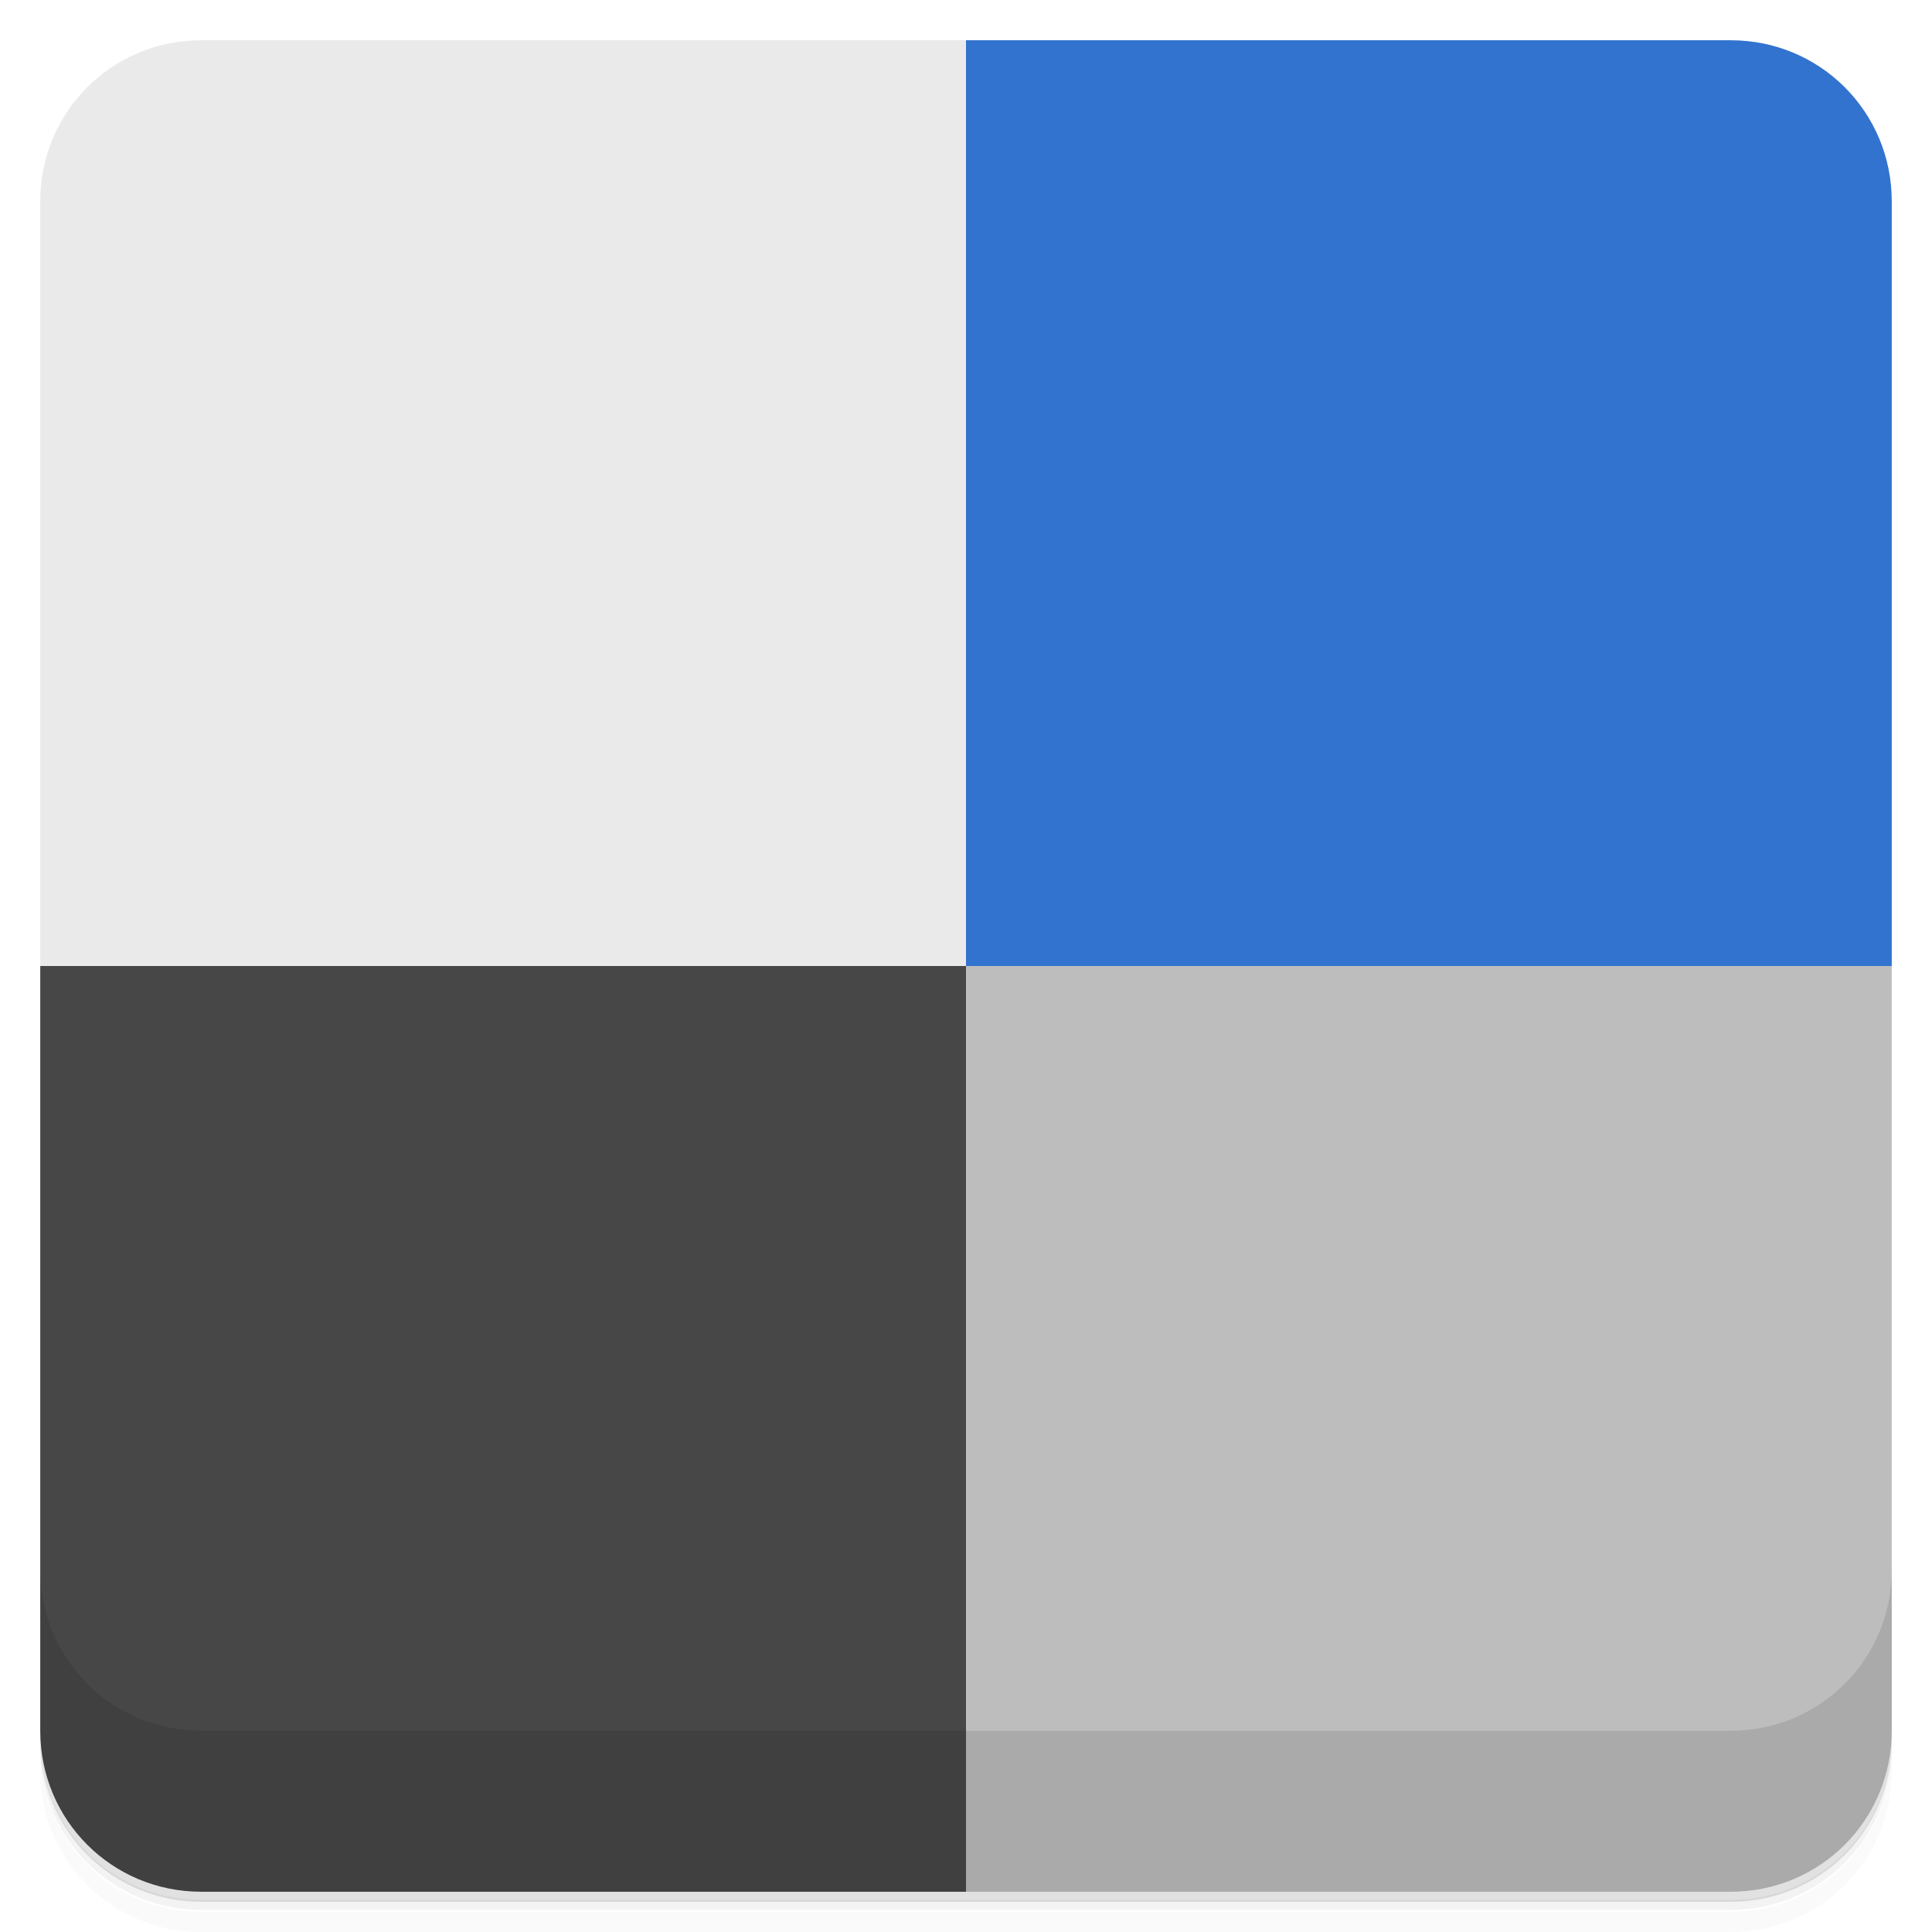 <svg width="48" height="48" version="1.1" viewBox="0 0 48 48" xmlns="http://www.w3.org/2000/svg">
 <path d="m5 1c-2.22 0-4 1.78-4 4v19l30 7-7-30z" style="fill-rule:evenodd;fill:#eaeaea;paint-order:normal"/>
 <path d="m24 1v23l11 4 12-4v-19c0-2.22-1.78-4-4-4z" style="fill-rule:evenodd;fill:#3273cf;paint-order:normal"/>
 <path d="m24 24-5 11 5 12h19c2.22 0 4-1.78 4-4v-19z" style="fill-rule:evenodd;fill:#bdbdbd;paint-order:normal"/>
 <path d="m1 24v19c0 2.22 1.78 4 4 4h19v-23h-23z" style="fill-rule:evenodd;fill:#474747;paint-order:normal"/>
 <path d="m1 43v0.25c0 2.22 1.78 4 4 4h38c2.22 0 4-1.78 4-4v-0.25c0 2.22-1.78 4-4 4h-38c-2.22 0-4-1.78-4-4zm0 0.5v0.5c0 2.22 1.78 4 4 4h38c2.22 0 4-1.78 4-4v-0.5c0 2.22-1.78 4-4 4h-38c-2.22 0-4-1.78-4-4z" style="opacity:.02"/>
 <path d="m1 43.2v0.25c0 2.22 1.78 4 4 4h38c2.22 0 4-1.78 4-4v-0.25c0 2.22-1.78 4-4 4h-38c-2.22 0-4-1.78-4-4z" style="opacity:.05"/>
 <path d="m1 43v0.25c0 2.22 1.78 4 4 4h38c2.22 0 4-1.78 4-4v-0.25c0 2.22-1.78 4-4 4h-38c-2.22 0-4-1.78-4-4z" style="opacity:.1"/>
 <path d="m1 39v4c0 2.22 1.78 4 4 4h38c2.22 0 4-1.78 4-4v-4c0 2.22-1.78 4-4 4h-38c-2.22 0-4-1.78-4-4z" style="opacity:.1"/>
</svg>
